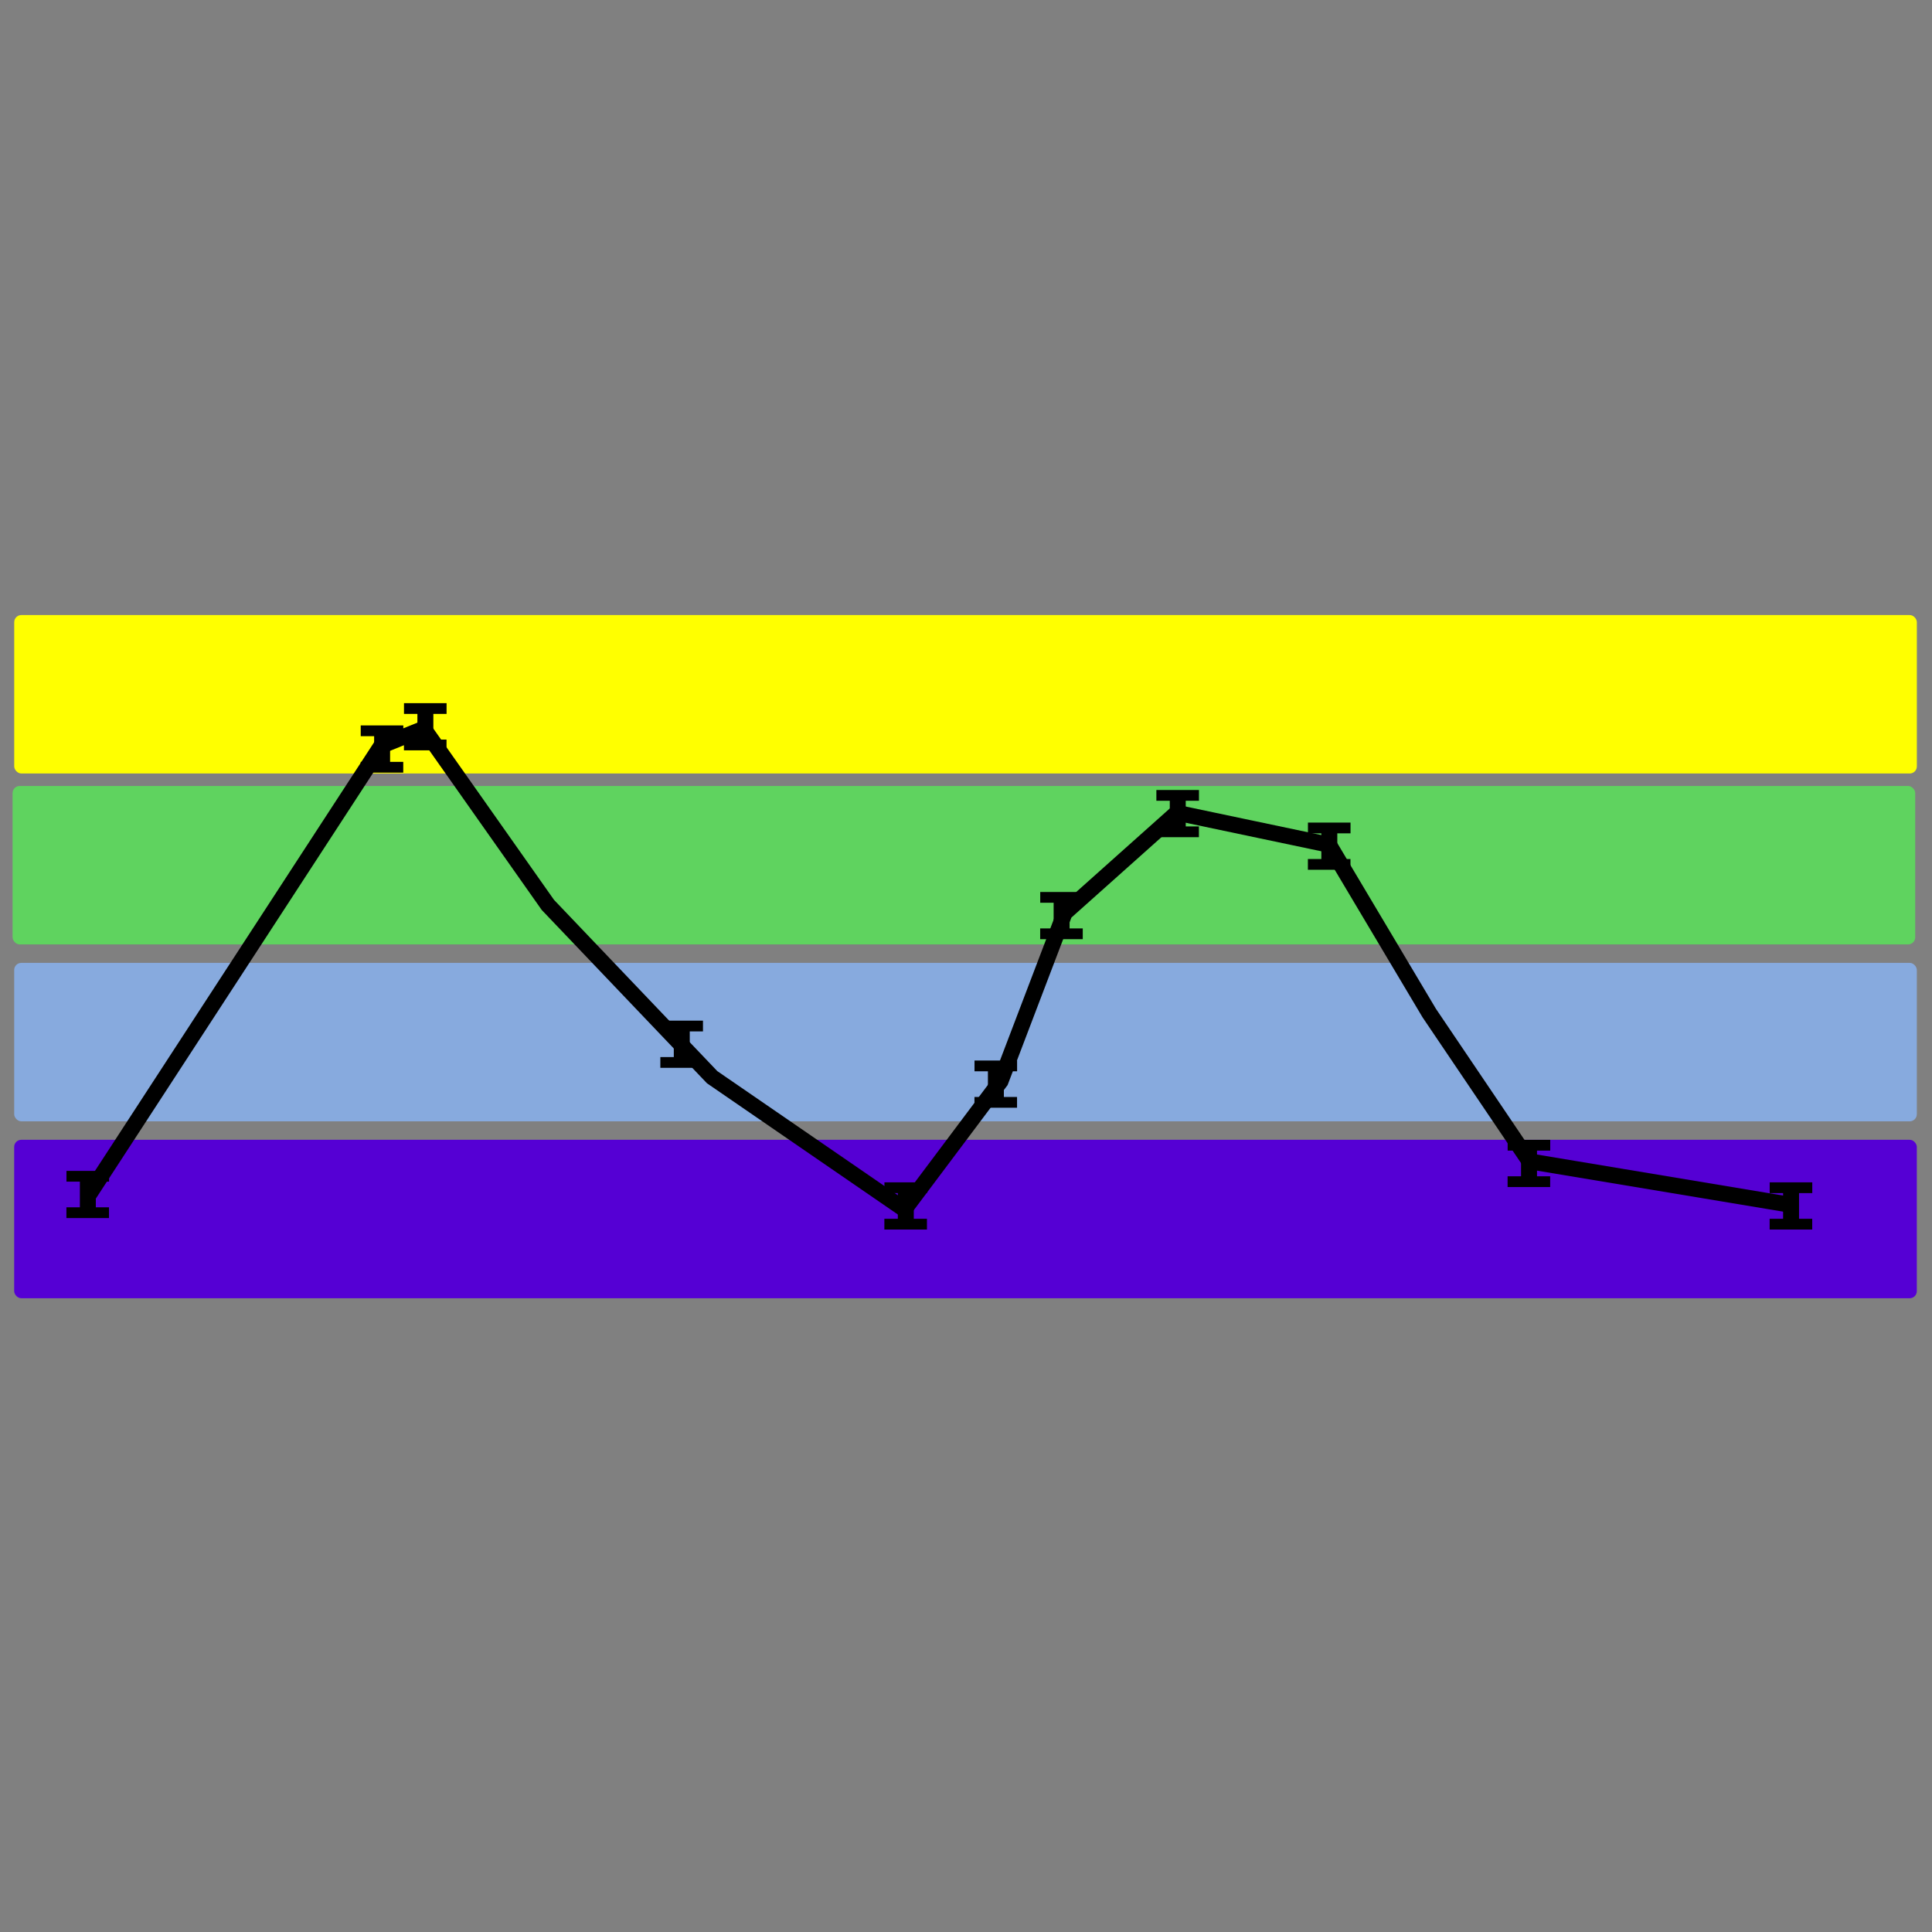<?xml version="1.0" encoding="UTF-8" standalone="no"?>
<!-- Created with Inkscape (http://www.inkscape.org/) -->

<svg
   xmlns:dc="http://purl.org/dc/elements/1.1/"
   xmlns:cc="http://creativecommons.org/ns#"
   xmlns:rdf="http://www.w3.org/1999/02/22-rdf-syntax-ns#"
   xmlns:svg="http://www.w3.org/2000/svg"
   xmlns="http://www.w3.org/2000/svg"
   xmlns:sodipodi="http://sodipodi.sourceforge.net/DTD/sodipodi-0.dtd"
   xmlns:inkscape="http://www.inkscape.org/namespaces/inkscape"
   width="150"
   height="150"
   id="svg2985"
   version="1.1"
   inkscape:version="0.48.4 r9939"
   sodipodi:docname="mslice.svg"
   inkscape:export-filename="/home/dmn58364/Downloads/mslice.png"
   inkscape:export-xdpi="90"
   inkscape:export-ydpi="90">
  <rect width="100%" height="100%" fill="#808080" stroke="none"/>
  <defs
     id="defs2987" />
  <sodipodi:namedview
     id="base"
     pagecolor="#ffffff"
     bordercolor="#666666"
     borderopacity="1.0"
     inkscape:pageopacity="1"
     inkscape:pageshadow="2"
     inkscape:zoom="5.6"
     inkscape:cx="47.648778"
     inkscape:cy="75.806625"
     inkscape:document-units="px"
     inkscape:current-layer="layer1"
     showgrid="false"
     inkscape:window-width="1920"
     inkscape:window-height="1176"
     inkscape:window-x="0"
     inkscape:window-y="24"
     inkscape:window-maximized="1"
     inkscape:snap-global="true">
    <inkscape:grid
       type="xygrid"
       id="grid9491"
       empspacing="5"
       visible="true"
       enabled="true"
       snapvisiblegridlinesonly="true" />
  </sodipodi:namedview>
  <g
     inkscape:label="Layer 1"
     inkscape:groupmode="layer"
     id="layer1"
     transform="translate(0,-902.362)">
    <rect
       style="fill:#ffff00"
       id="rect9451-9-7-0"
       width="147.72"
       height="12.301"
       x="1.104"
       y="950.115"
       ry="0.552" />
    <rect
       style="fill:#5fd35f"
       id="rect9451-9-7-0-3"
       width="147.72"
       height="12.301"
       x="0.977"
       y="963.384"
       ry="0.552" />
    <rect
       style="fill:#87aade"
       id="rect9451-9-7-0-3-7"
       width="147.72"
       height="12.301"
       x="1.102"
       y="977.12"
       ry="0.552" />
    <rect
       style="fill:#5500d4"
       id="rect9451-9-7-0-3-7-2"
       width="147.72"
       height="12.301"
       x="1.101"
       y="990.856"
       ry="0.552" />
    <path
       style="fill:none;stroke:#000000;stroke-width:1.232px;stroke-linecap:butt;stroke-linejoin:miter;stroke-opacity:1"
       d="m 6.768,995.326 22.832,-35.057 3.295,-1.335 9.642,13.686 12.753,13.375 14.93,10.264 7.465,-9.953 4.977,-13.064 8.709,-7.776 11.82,2.488 7.776,13.064 7.776,11.509 20.529,3.421"
       id="path9565"
       inkscape:connector-curvature="0"
       sodipodi:nodetypes="ccccccccccccc" />
    <path
       style="fill:none;stroke:#000000;stroke-width:3.306px;stroke-linecap:butt;stroke-linejoin:miter;stroke-opacity:1"
       d="m 29.656,961.513 0,0.835 0,0"
       id="path9567"
       inkscape:connector-curvature="0"
       sodipodi:nodetypes="ccc" />
    <path
       style="fill:none;stroke:#000000;stroke-width:3.306px;stroke-linecap:butt;stroke-linejoin:miter;stroke-opacity:1"
       d="m 29.66,958.684 0,0.835 0,0"
       id="path9567-5"
       inkscape:connector-curvature="0"
       sodipodi:nodetypes="ccc" />
    <path
       style="fill:none;stroke:#000000;stroke-width:1.239px;stroke-linecap:butt;stroke-linejoin:miter;stroke-opacity:1"
       d="m 29.667,959.138 c 0,2.62 0,2.62 0,2.62"
       id="path9605"
       inkscape:connector-curvature="0" />
    <path
       style="fill:none;stroke:#000000;stroke-width:3.306px;stroke-linecap:butt;stroke-linejoin:miter;stroke-opacity:1"
       d="m 6.809,996.097 0,0.835 0,0"
       id="path9567-1"
       inkscape:connector-curvature="0"
       sodipodi:nodetypes="ccc" />
    <path
       style="fill:none;stroke:#000000;stroke-width:3.306px;stroke-linecap:butt;stroke-linejoin:miter;stroke-opacity:1"
       d="m 6.814,993.269 0,0.835 0,0"
       id="path9567-5-7"
       inkscape:connector-curvature="0"
       sodipodi:nodetypes="ccc" />
    <path
       style="fill:none;stroke:#000000;stroke-width:1.239px;stroke-linecap:butt;stroke-linejoin:miter;stroke-opacity:1"
       d="m 6.821,993.723 c 0,2.62 0,2.62 0,2.62"
       id="path9605-8"
       inkscape:connector-curvature="0" />
    <path
       style="fill:none;stroke:#000000;stroke-width:3.306px;stroke-linecap:butt;stroke-linejoin:miter;stroke-opacity:1"
       d="m 33.015,959.783 0,0.835 0,0"
       id="path9567-9"
       inkscape:connector-curvature="0"
       sodipodi:nodetypes="ccc" />
    <path
       style="fill:none;stroke:#000000;stroke-width:3.306px;stroke-linecap:butt;stroke-linejoin:miter;stroke-opacity:1"
       d="m 33.019,956.955 0,0.835 0,0"
       id="path9567-5-4"
       inkscape:connector-curvature="0"
       sodipodi:nodetypes="ccc" />
    <path
       style="fill:none;stroke:#000000;stroke-width:1.239px;stroke-linecap:butt;stroke-linejoin:miter;stroke-opacity:1"
       d="m 33.026,957.409 c 0,2.62 0,2.62 0,2.62"
       id="path9605-1"
       inkscape:connector-curvature="0" />
    <path
       style="fill:none;stroke:#000000;stroke-width:3.306px;stroke-linecap:butt;stroke-linejoin:miter;stroke-opacity:1"
       d="m 52.922,984.433 0,0.835 0,0"
       id="path9567-6"
       inkscape:connector-curvature="0"
       sodipodi:nodetypes="ccc" />
    <path
       style="fill:none;stroke:#000000;stroke-width:3.306px;stroke-linecap:butt;stroke-linejoin:miter;stroke-opacity:1"
       d="m 52.926,981.605 0,0.835 0,0"
       id="path9567-5-43"
       inkscape:connector-curvature="0"
       sodipodi:nodetypes="ccc" />
    <path
       style="fill:none;stroke:#000000;stroke-width:1.239px;stroke-linecap:butt;stroke-linejoin:miter;stroke-opacity:1"
       d="m 52.933,982.059 c 0,2.62 0,2.62 0,2.62"
       id="path9605-5"
       inkscape:connector-curvature="0" />
    <path
       style="fill:none;stroke:#000000;stroke-width:3.306px;stroke-linecap:butt;stroke-linejoin:miter;stroke-opacity:1"
       d="m 70.315,996.988 0,0.835 0,0"
       id="path9567-4"
       inkscape:connector-curvature="0"
       sodipodi:nodetypes="ccc" />
    <path
       style="fill:none;stroke:#000000;stroke-width:3.306px;stroke-linecap:butt;stroke-linejoin:miter;stroke-opacity:1"
       d="m 70.32,994.159 0,0.835 0,0"
       id="path9567-5-8"
       inkscape:connector-curvature="0"
       sodipodi:nodetypes="ccc" />
    <path
       style="fill:none;stroke:#000000;stroke-width:1.239px;stroke-linecap:butt;stroke-linejoin:miter;stroke-opacity:1"
       d="m 70.327,994.614 c 0,2.62 0,2.62 0,2.62"
       id="path9605-7"
       inkscape:connector-curvature="0" />
    <path
       style="fill:none;stroke:#000000;stroke-width:3.306px;stroke-linecap:butt;stroke-linejoin:miter;stroke-opacity:1"
       d="m 82.412,974.444 0,0.835 0,0"
       id="path9567-3"
       inkscape:connector-curvature="0"
       sodipodi:nodetypes="ccc" />
    <path
       style="fill:none;stroke:#000000;stroke-width:3.306px;stroke-linecap:butt;stroke-linejoin:miter;stroke-opacity:1"
       d="m 82.417,971.616 0,0.835 0,0"
       id="path9567-5-3"
       inkscape:connector-curvature="0"
       sodipodi:nodetypes="ccc" />
    <path
       style="fill:none;stroke:#000000;stroke-width:1.239px;stroke-linecap:butt;stroke-linejoin:miter;stroke-opacity:1"
       d="m 82.423,972.07 c 0,2.62 0,2.62 0,2.62"
       id="path9605-50"
       inkscape:connector-curvature="0" />
    <path
       style="fill:none;stroke:#000000;stroke-width:3.306px;stroke-linecap:butt;stroke-linejoin:miter;stroke-opacity:1"
       d="m 91.43,966.526 0,0.835 0,0"
       id="path9567-14"
       inkscape:connector-curvature="0"
       sodipodi:nodetypes="ccc" />
    <path
       style="fill:none;stroke:#000000;stroke-width:3.306px;stroke-linecap:butt;stroke-linejoin:miter;stroke-opacity:1"
       d="m 91.434,963.698 0,0.835 0,0"
       id="path9567-5-5"
       inkscape:connector-curvature="0"
       sodipodi:nodetypes="ccc" />
    <path
       style="fill:none;stroke:#000000;stroke-width:1.239px;stroke-linecap:butt;stroke-linejoin:miter;stroke-opacity:1"
       d="m 91.441,964.152 c 0,2.62 0,2.62 0,2.62"
       id="path9605-70"
       inkscape:connector-curvature="0" />
    <path
       style="fill:none;stroke:#000000;stroke-width:3.306px;stroke-linecap:butt;stroke-linejoin:miter;stroke-opacity:1"
       d="m 103.197,969.056 0,0.835 0,0"
       id="path9567-7"
       inkscape:connector-curvature="0"
       sodipodi:nodetypes="ccc" />
    <path
       style="fill:none;stroke:#000000;stroke-width:3.306px;stroke-linecap:butt;stroke-linejoin:miter;stroke-opacity:1"
       d="m 103.201,966.227 0,0.835 0,0"
       id="path9567-5-89"
       inkscape:connector-curvature="0"
       sodipodi:nodetypes="ccc" />
    <path
       style="fill:none;stroke:#000000;stroke-width:1.239px;stroke-linecap:butt;stroke-linejoin:miter;stroke-opacity:1"
       d="m 103.208,966.681 c 0,2.62 0,2.62 0,2.62"
       id="path9605-9"
       inkscape:connector-curvature="0" />
    <path
       style="fill:none;stroke:#000000;stroke-width:3.306px;stroke-linecap:butt;stroke-linejoin:miter;stroke-opacity:1"
       d="m 118.702,993.689 0,0.835 0,0"
       id="path9567-39"
       inkscape:connector-curvature="0"
       sodipodi:nodetypes="ccc" />
    <path
       style="fill:none;stroke:#000000;stroke-width:3.306px;stroke-linecap:butt;stroke-linejoin:miter;stroke-opacity:1"
       d="m 118.707,990.86 0,0.835 0,0"
       id="path9567-5-46"
       inkscape:connector-curvature="0"
       sodipodi:nodetypes="ccc" />
    <path
       style="fill:none;stroke:#000000;stroke-width:1.239px;stroke-linecap:butt;stroke-linejoin:miter;stroke-opacity:1"
       d="m 118.713,991.315 c 0,2.62 0,2.62 0,2.62"
       id="path9605-4"
       inkscape:connector-curvature="0" />
    <path
       style="fill:none;stroke:#000000;stroke-width:3.306px;stroke-linecap:butt;stroke-linejoin:miter;stroke-opacity:1"
       d="m 139.047,996.988 0,0.835 0,0"
       id="path9567-55"
       inkscape:connector-curvature="0"
       sodipodi:nodetypes="ccc" />
    <path
       style="fill:none;stroke:#000000;stroke-width:3.306px;stroke-linecap:butt;stroke-linejoin:miter;stroke-opacity:1"
       d="m 139.051,994.159 0,0.835 0,0"
       id="path9567-5-56"
       inkscape:connector-curvature="0"
       sodipodi:nodetypes="ccc" />
    <path
       style="fill:none;stroke:#000000;stroke-width:1.239px;stroke-linecap:butt;stroke-linejoin:miter;stroke-opacity:1"
       d="m 139.058,994.614 c 0,2.62 0,2.62 0,2.62"
       id="path9605-0"
       inkscape:connector-curvature="0" />
    <path
       style="fill:none;stroke:#000000;stroke-width:3.306px;stroke-linecap:butt;stroke-linejoin:miter;stroke-opacity:1"
       d="m 77.31,987.531 0,0.835 0,0"
       id="path9567-62"
       inkscape:connector-curvature="0"
       sodipodi:nodetypes="ccc" />
    <path
       style="fill:none;stroke:#000000;stroke-width:3.306px;stroke-linecap:butt;stroke-linejoin:miter;stroke-opacity:1"
       d="m 77.314,984.702 0,0.835 0,0"
       id="path9567-5-6"
       inkscape:connector-curvature="0"
       sodipodi:nodetypes="ccc" />
    <path
       style="fill:none;stroke:#000000;stroke-width:1.239px;stroke-linecap:butt;stroke-linejoin:miter;stroke-opacity:1"
       d="m 77.321,985.156 c 0,2.62 0,2.62 0,2.62"
       id="path9605-99"
       inkscape:connector-curvature="0" />
  </g>
</svg>
